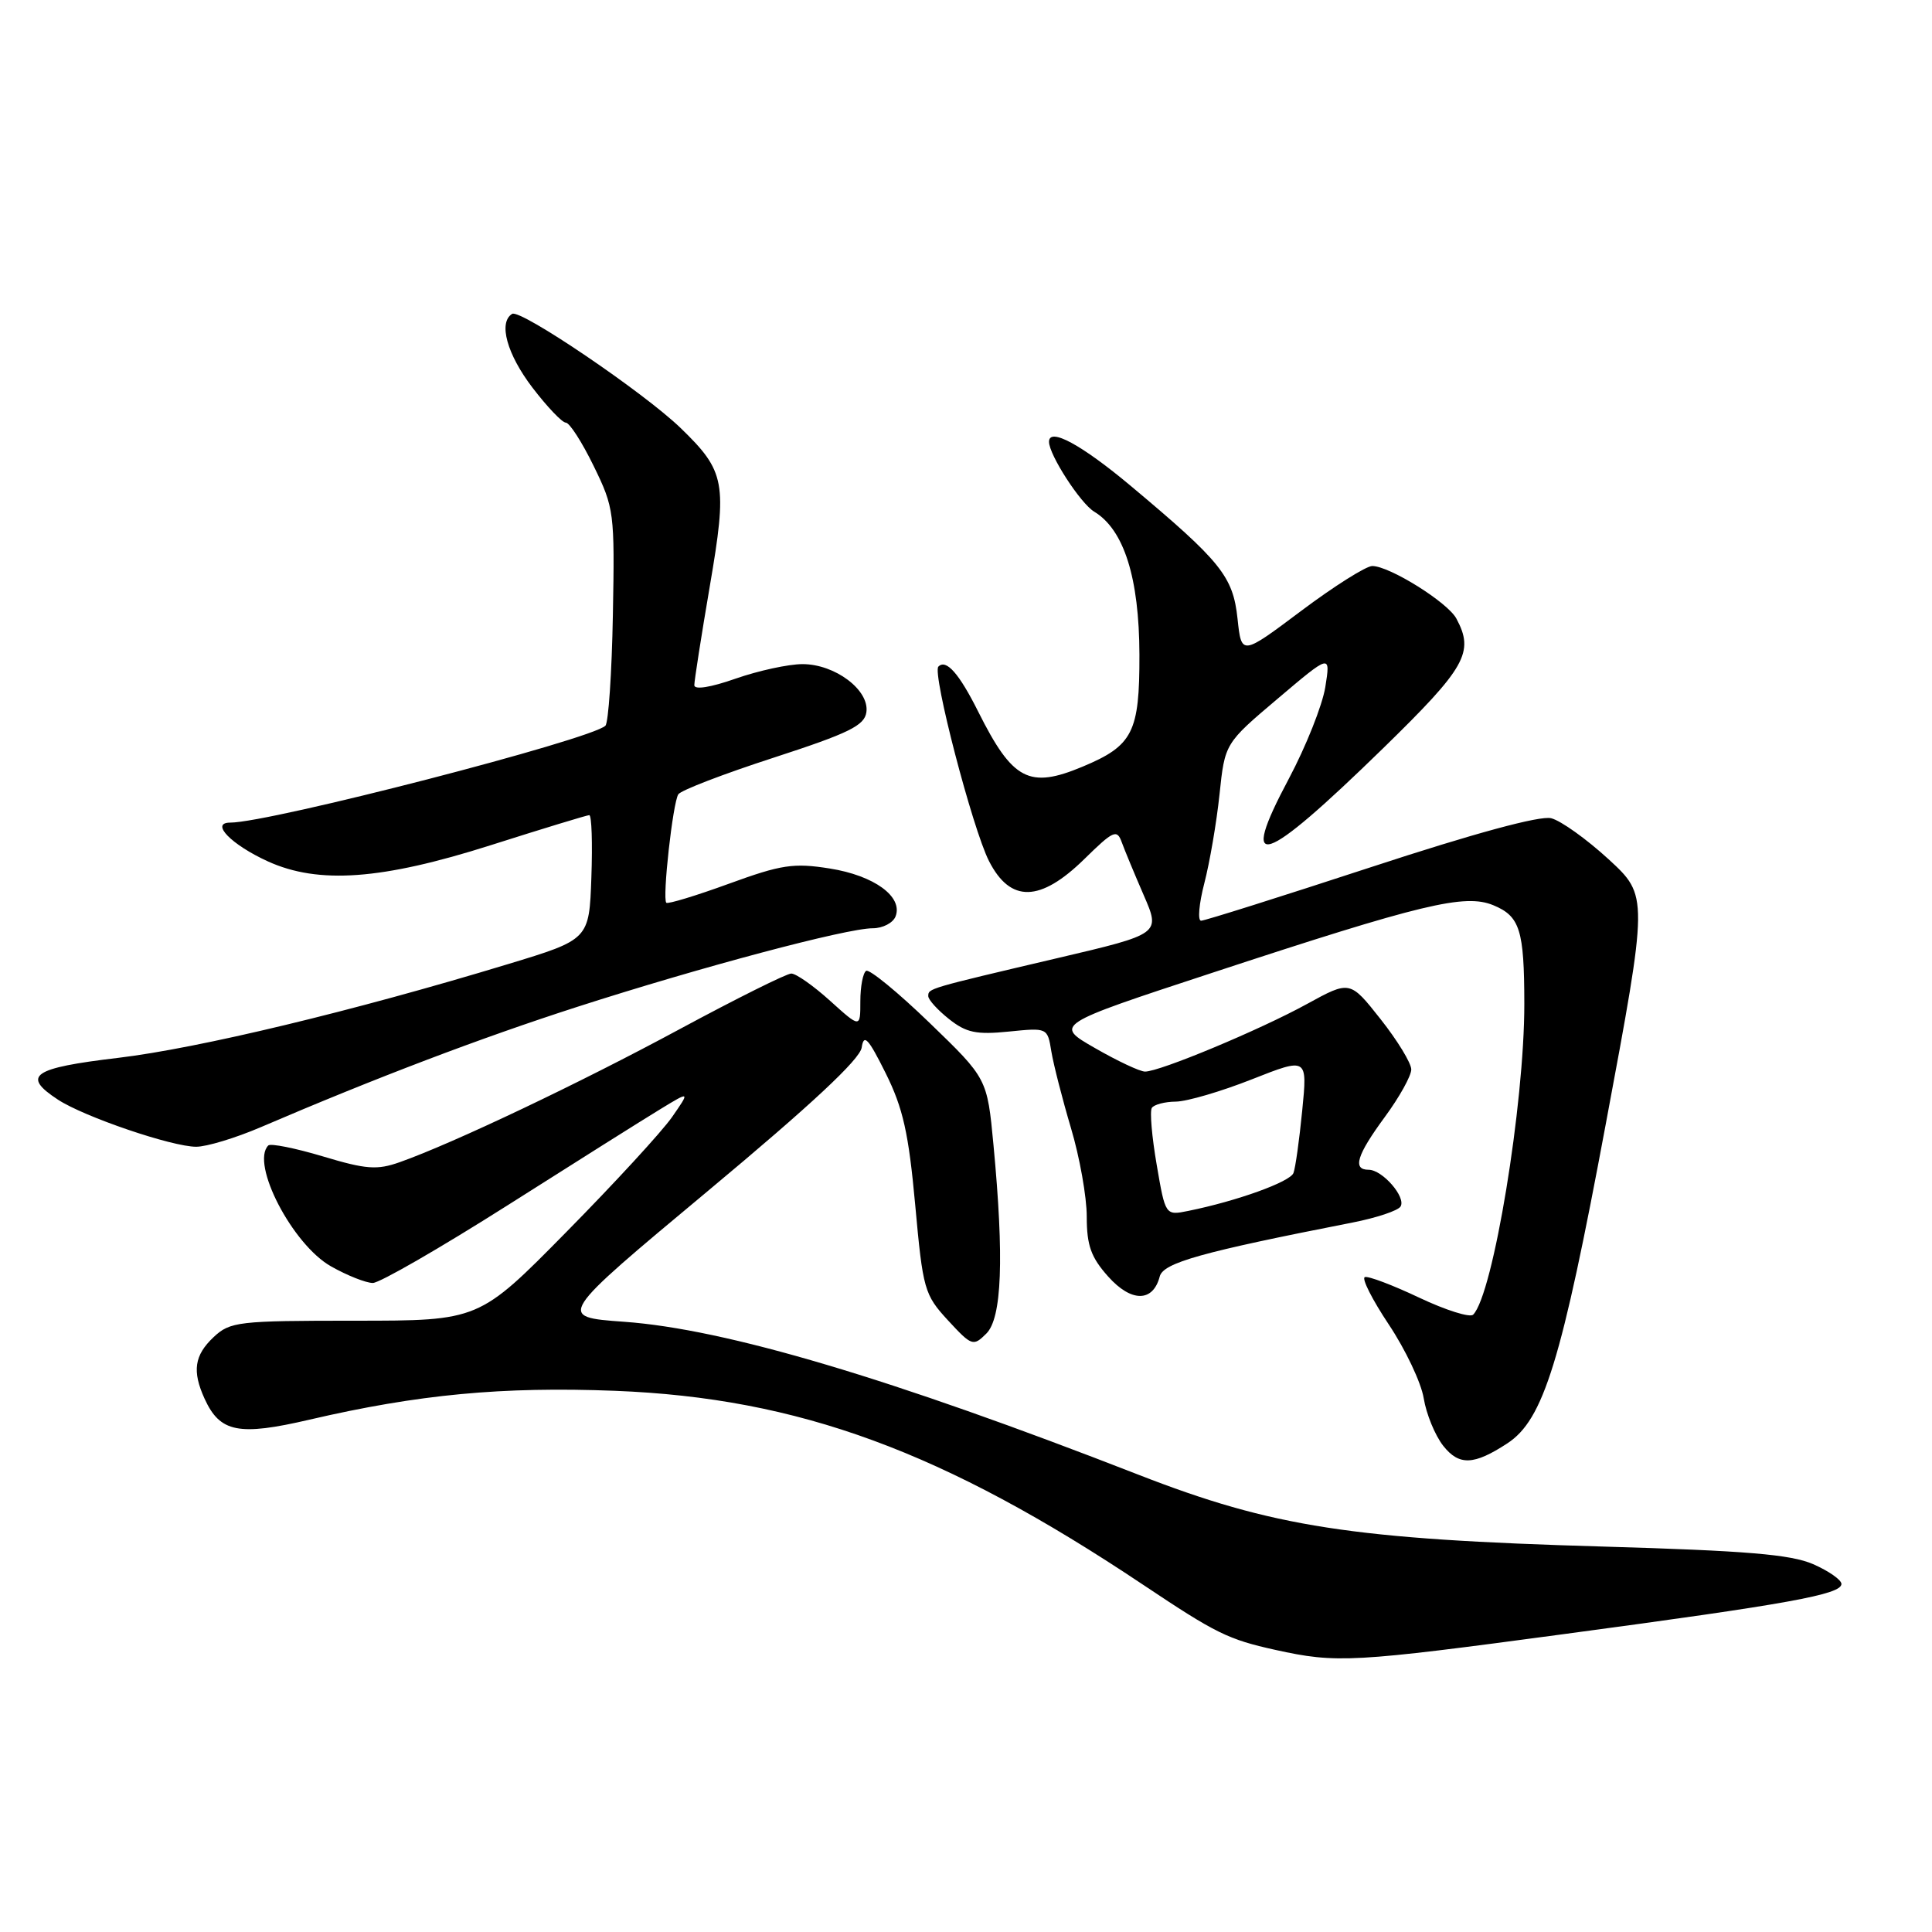 <?xml version="1.0" encoding="UTF-8" standalone="no"?>
<!DOCTYPE svg PUBLIC "-//W3C//DTD SVG 1.1//EN" "http://www.w3.org/Graphics/SVG/1.1/DTD/svg11.dtd" >
<svg xmlns="http://www.w3.org/2000/svg" xmlns:xlink="http://www.w3.org/1999/xlink" version="1.1" viewBox="0 0 256 256">
 <g >
 <path fill="currentColor"
d=" M 207.50 216.49 C 237.07 212.53 244.00 211.27 244.00 209.88 C 244.00 209.34 242.31 208.16 240.25 207.26 C 237.30 205.97 231.38 205.48 212.50 204.93 C 179.14 203.97 168.64 202.34 150.83 195.40 C 118.02 182.61 96.13 176.10 82.68 175.14 C 73.78 174.50 73.78 174.50 93.81 157.80 C 107.52 146.37 113.95 140.37 114.18 138.80 C 114.46 136.93 115.05 137.57 117.36 142.21 C 119.66 146.84 120.40 150.15 121.27 159.66 C 122.29 170.87 122.48 171.55 125.61 174.95 C 128.76 178.36 128.96 178.43 130.69 176.71 C 132.76 174.67 133.06 166.73 131.64 151.70 C 130.81 142.91 130.81 142.91 123.18 135.54 C 118.98 131.48 115.19 128.38 114.77 128.64 C 114.35 128.90 114.00 130.72 114.00 132.68 C 114.00 136.23 114.00 136.23 110.00 132.62 C 107.80 130.63 105.48 129.00 104.85 129.00 C 104.23 129.00 97.59 132.31 90.11 136.34 C 76.81 143.52 60.02 151.50 52.98 153.99 C 49.97 155.06 48.51 154.95 42.79 153.23 C 39.11 152.13 35.86 151.48 35.55 151.78 C 33.17 154.17 38.76 164.94 43.88 167.81 C 46.02 169.02 48.51 170.00 49.40 170.00 C 50.30 170.00 58.34 165.36 67.27 159.70 C 76.20 154.03 85.29 148.31 87.48 146.98 C 91.45 144.56 91.45 144.56 89.04 148.03 C 87.71 149.94 81.41 156.79 75.04 163.25 C 63.47 175.00 63.47 175.00 47.05 175.00 C 31.57 175.00 30.50 175.12 28.31 177.17 C 25.75 179.58 25.44 181.68 27.11 185.34 C 29.15 189.81 31.62 190.30 41.02 188.11 C 55.43 184.76 66.56 183.71 81.50 184.29 C 105.84 185.25 125.00 192.29 151.50 210.01 C 161.15 216.46 162.72 217.23 169.00 218.62 C 177.13 220.41 179.15 220.30 207.50 216.49 Z  M 199.72 191.26 C 204.53 188.12 206.90 180.43 212.77 148.96 C 218.42 118.71 218.42 118.71 213.14 113.85 C 210.24 111.19 206.82 108.74 205.54 108.42 C 204.05 108.05 195.36 110.41 181.61 114.92 C 169.73 118.81 159.63 122.00 159.15 122.00 C 158.68 122.00 158.87 119.76 159.58 117.03 C 160.29 114.29 161.20 109.00 161.59 105.28 C 162.30 98.50 162.30 98.50 169.31 92.57 C 176.31 86.64 176.31 86.64 175.61 91.04 C 175.22 93.46 173.04 98.93 170.77 103.20 C 164.03 115.84 167.19 114.82 183.24 99.18 C 194.25 88.44 195.38 86.44 192.98 81.97 C 191.84 79.82 184.12 75.00 181.83 75.00 C 181.02 75.00 176.78 77.67 172.42 80.94 C 164.50 86.88 164.50 86.88 163.98 81.98 C 163.38 76.37 161.80 74.41 149.85 64.40 C 143.28 58.90 139.00 56.59 139.00 58.54 C 139.00 60.26 143.16 66.70 144.99 67.80 C 148.94 70.19 150.95 76.57 150.98 86.75 C 151.00 97.05 150.12 98.80 143.44 101.59 C 136.36 104.55 134.18 103.40 129.63 94.32 C 127.08 89.22 125.37 87.29 124.34 88.33 C 123.49 89.17 128.87 109.83 131.05 114.10 C 133.88 119.65 137.83 119.56 143.68 113.83 C 147.51 110.07 148.00 109.84 148.63 111.58 C 149.01 112.63 150.33 115.81 151.55 118.62 C 153.78 123.75 153.78 123.75 140.14 126.95 C 122.86 131.01 123.00 130.97 123.00 131.99 C 123.00 132.47 124.24 133.83 125.75 135.03 C 128.03 136.84 129.38 137.12 133.65 136.69 C 138.80 136.17 138.80 136.17 139.31 139.33 C 139.60 141.07 140.77 145.64 141.91 149.48 C 143.06 153.32 144.00 158.60 144.00 161.21 C 144.00 165.03 144.56 166.60 146.84 169.15 C 149.90 172.58 152.78 172.57 153.67 169.14 C 154.15 167.32 159.16 165.92 179.23 161.99 C 182.39 161.37 185.24 160.42 185.58 159.87 C 186.34 158.64 183.18 155.00 181.35 155.00 C 179.18 155.00 179.77 153.08 183.50 148.00 C 185.43 145.38 187.00 142.55 187.00 141.71 C 187.00 140.87 185.17 137.87 182.94 135.05 C 178.88 129.91 178.88 129.91 173.19 133.03 C 166.93 136.47 153.65 142.01 151.72 141.99 C 151.05 141.99 148.07 140.59 145.10 138.88 C 139.69 135.78 139.69 135.78 160.60 128.91 C 188.47 119.74 194.11 118.39 197.88 119.95 C 201.40 121.41 201.97 123.22 201.98 133.00 C 202.00 146.28 197.84 171.56 195.20 174.20 C 194.78 174.62 191.57 173.61 188.06 171.95 C 184.56 170.29 181.31 169.06 180.85 169.22 C 180.39 169.37 181.82 172.20 184.02 175.50 C 186.22 178.80 188.31 183.20 188.65 185.28 C 188.99 187.37 190.15 190.19 191.23 191.57 C 193.33 194.23 195.28 194.16 199.72 191.26 Z  M 34.50 149.38 C 49.91 142.77 63.66 137.55 76.50 133.41 C 92.87 128.14 112.18 123.00 115.64 123.00 C 116.97 123.00 118.34 122.29 118.67 121.42 C 119.67 118.81 115.82 116.01 109.94 115.08 C 105.16 114.32 103.54 114.56 96.58 117.10 C 92.22 118.69 88.49 119.82 88.29 119.62 C 87.74 119.08 89.15 106.37 89.88 105.25 C 90.22 104.72 95.90 102.54 102.50 100.40 C 112.50 97.15 114.55 96.14 114.80 94.37 C 115.22 91.44 110.65 88.00 106.34 88.00 C 104.48 88.00 100.49 88.87 97.48 89.92 C 94.15 91.09 92.00 91.43 92.00 90.79 C 92.00 90.20 92.92 84.31 94.05 77.69 C 96.40 63.96 96.12 62.46 90.19 56.72 C 85.32 52.01 68.95 40.91 67.86 41.59 C 66.01 42.73 67.17 46.93 70.55 51.36 C 72.50 53.91 74.49 56.00 74.97 56.00 C 75.46 56.00 77.12 58.58 78.66 61.74 C 81.38 67.30 81.46 67.91 81.21 81.47 C 81.07 89.16 80.62 95.77 80.22 96.16 C 78.33 98.00 35.75 109.00 30.51 109.00 C 27.79 109.00 30.63 111.92 35.50 114.14 C 42.21 117.19 50.60 116.58 65.00 112.00 C 71.88 109.81 77.76 108.02 78.08 108.01 C 78.40 108.01 78.52 111.71 78.36 116.25 C 78.07 124.49 78.07 124.49 67.28 127.76 C 46.80 133.98 26.30 138.90 15.67 140.17 C 4.27 141.52 2.82 142.53 7.68 145.71 C 11.16 147.99 22.78 151.95 26.00 151.95 C 27.38 151.95 31.20 150.79 34.50 149.38 Z  M 153.27 154.35 C 152.63 150.65 152.34 147.26 152.62 146.81 C 152.89 146.37 154.33 145.98 155.81 145.97 C 157.29 145.95 161.82 144.62 165.87 143.02 C 173.25 140.11 173.25 140.11 172.55 147.16 C 172.17 151.03 171.65 154.76 171.39 155.43 C 170.94 156.61 163.88 159.15 157.46 160.45 C 154.42 161.07 154.42 161.07 153.27 154.35 Z "/>
</g>
</svg>